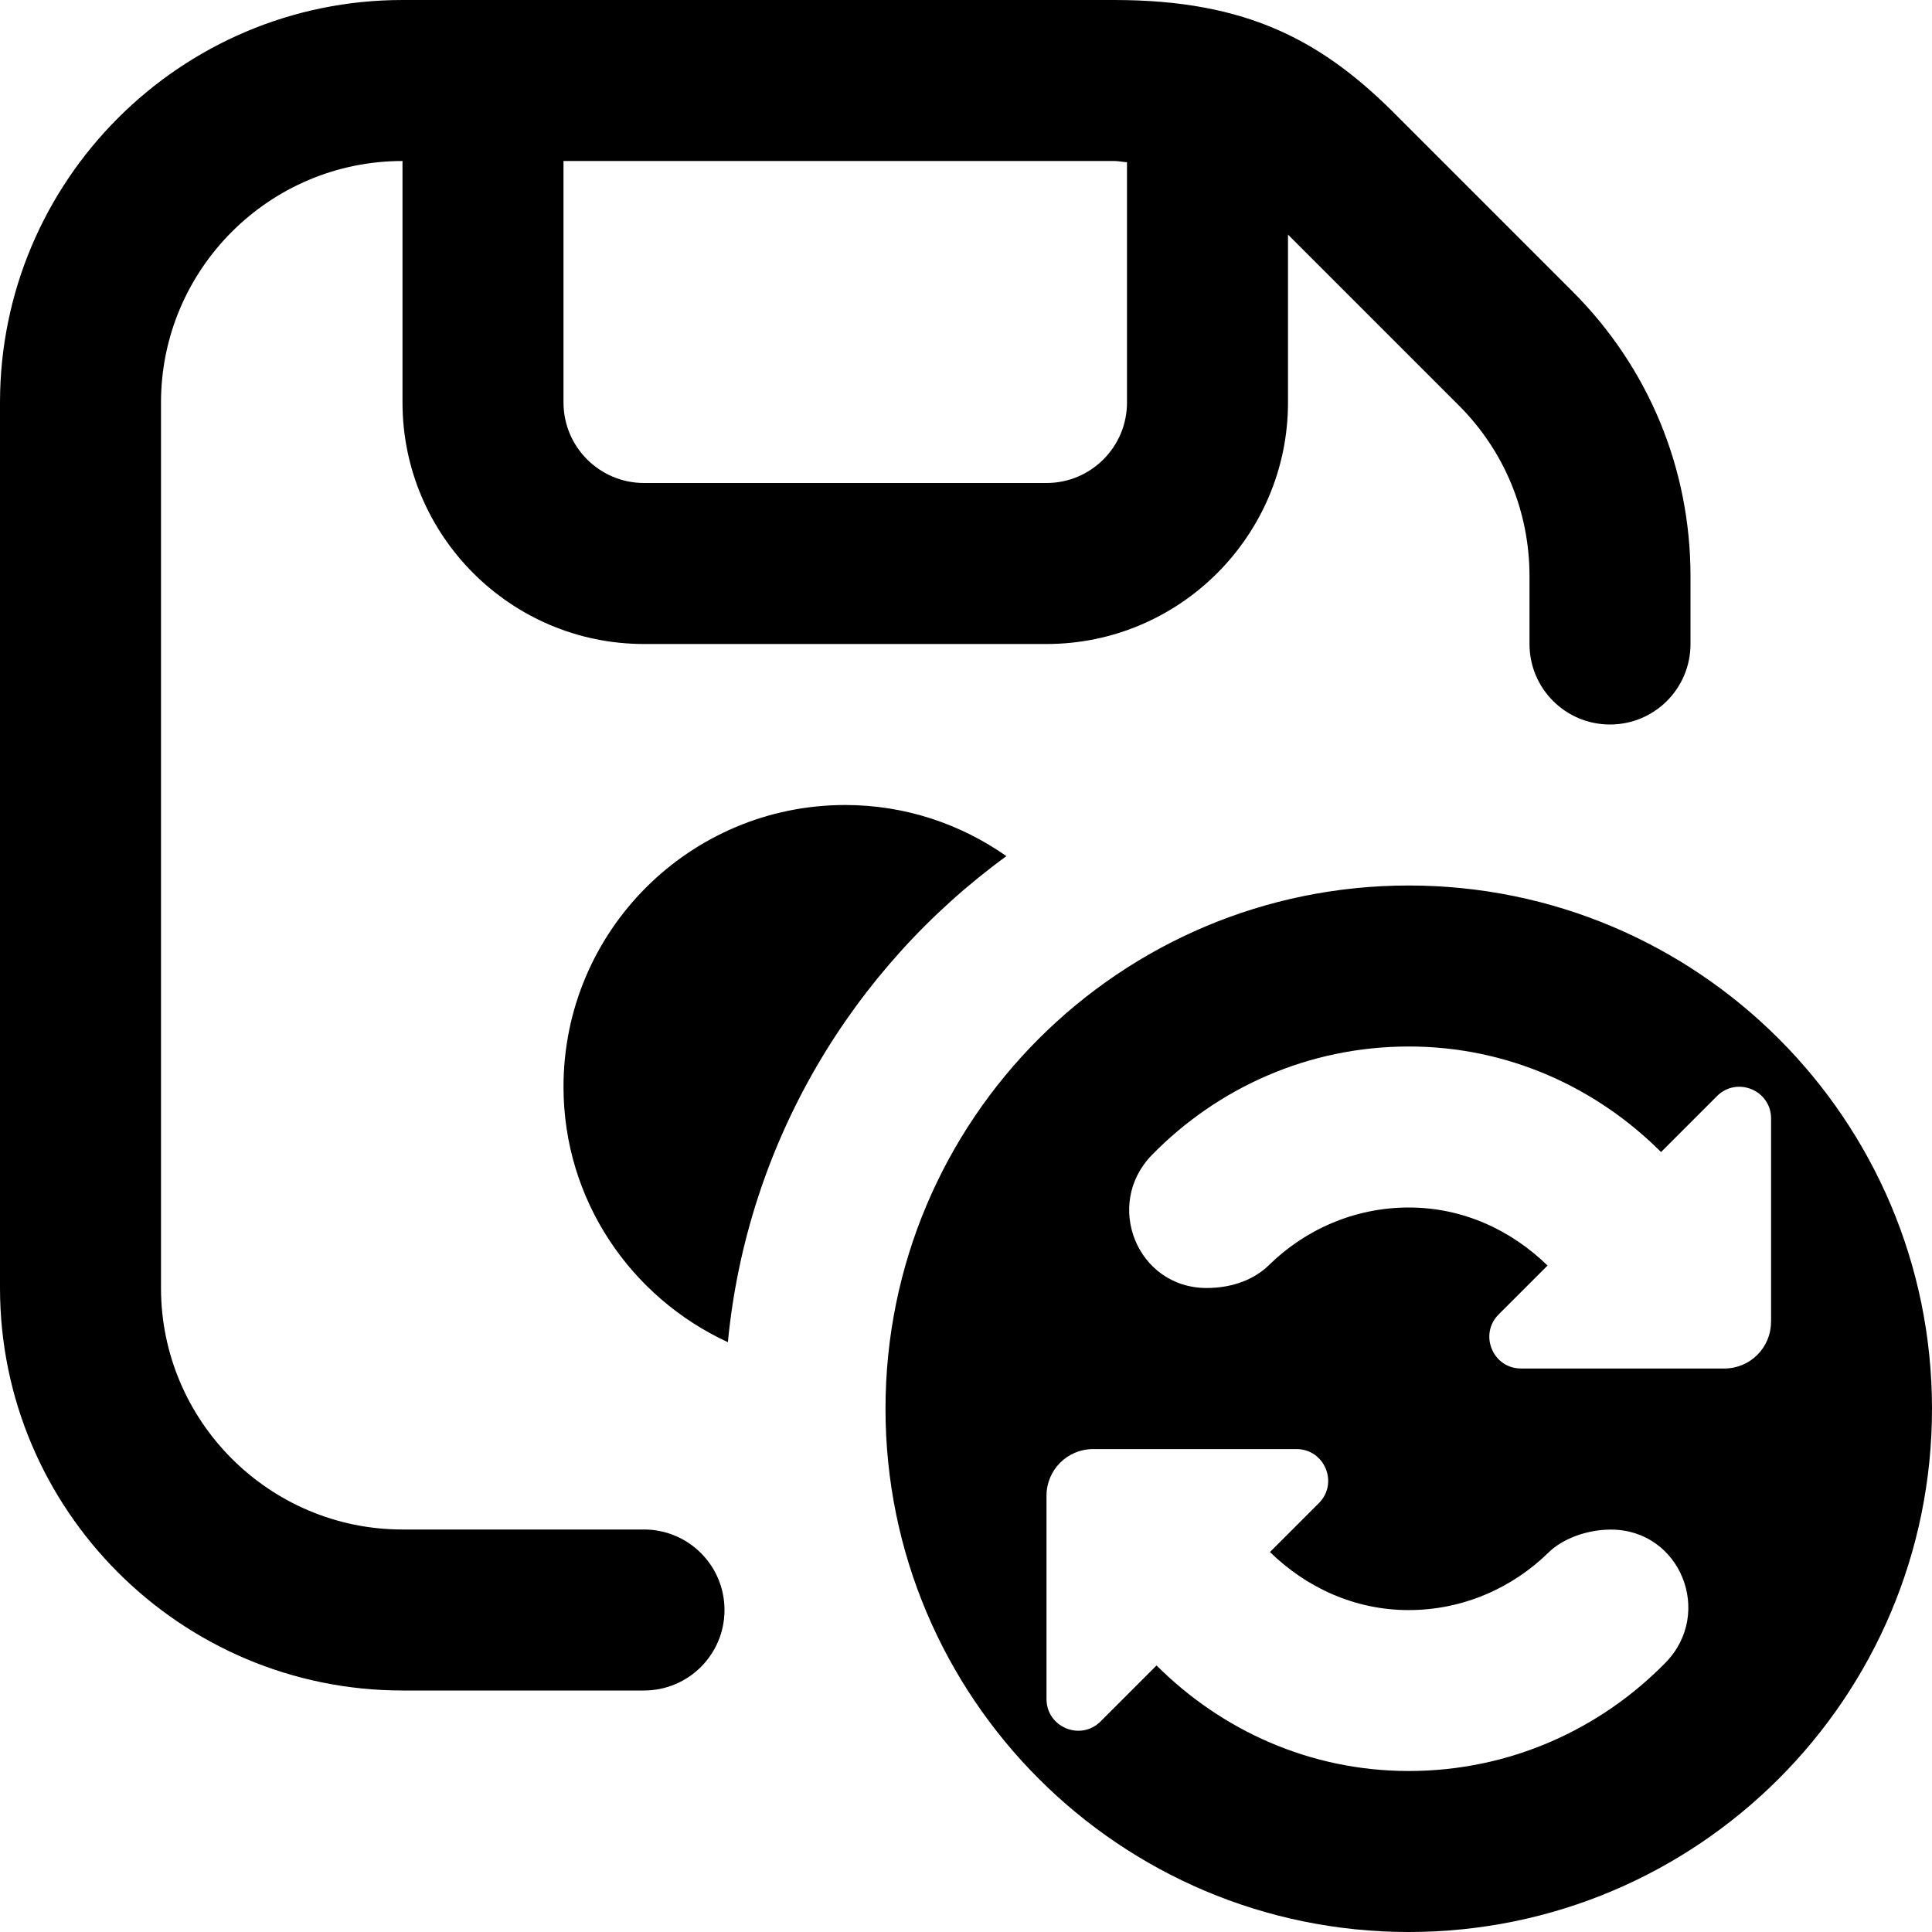 <svg id="Layer_1" viewBox="0 0 24 24" xmlns="http://www.w3.org/2000/svg" data-name="Layer 1"><path d="m8 19h-3c-1.654 0-3-1.346-3-3v-11c0-1.654 1.346-3 3-3v3c0 1.654 1.346 3 3 3h5c1.654 0 3-1.346 3-3v-2.086l2.121 2.121c.566.566.879 1.32.879 2.122v.843c0 .553.447 1 1 1s1-.447 1-1v-.843c0-1.336-.521-2.592-1.465-3.536l-2.156-2.156c-.936-.954-1.879-1.465-3.536-1.465h-8.843c-2.757 0-5 2.243-5 5v11c0 2.757 2.243 5 5 5h3c.552 0 1-.447 1-1s-.448-1-1-1zm6-16.985v2.985c0 .552-.448 1-1 1h-5c-.551 0-1-.448-1-1v-3h6.843c.053 0 .104.013.157.015zm-4.958 14.658c-1.202-.554-2.042-1.762-2.042-3.173 0-1.933 1.567-3.5 3.5-3.5.746 0 1.434.237 2.002.635-1.91 1.393-3.221 3.556-3.46 6.038zm8.458-5.673c-3.59 0-6.5 2.91-6.5 6.5s2.91 6.5 6.5 6.5 6.5-2.91 6.5-6.5-2.91-6.5-6.5-6.5zm3.191 9.653c-.812.83-1.939 1.347-3.191 1.347-1.228 0-2.327-.507-3.133-1.311l-.695.695c-.248.248-.672.072-.672-.278v-2.526c0-.32.259-.579.579-.579h2.526c.351 0 .526.424.278.672l-.607.607c.449.438 1.048.721 1.723.721s1.289-.275 1.738-.716c.171-.168.473-.284.774-.284.862 0 1.281 1.037.679 1.653zm1.309-4.232c0 .32-.259.579-.579.579h-2.526c-.351 0-.526-.424-.278-.672l.607-.607c-.449-.438-1.048-.721-1.723-.721s-1.289.275-1.738.716c-.171.168-.438.284-.774.284-.862 0-1.281-1.037-.679-1.653.812-.83 1.939-1.347 3.191-1.347 1.228 0 2.327.506 3.133 1.311l.695-.695c.248-.248.672-.072.672.278v2.526z"/></svg>